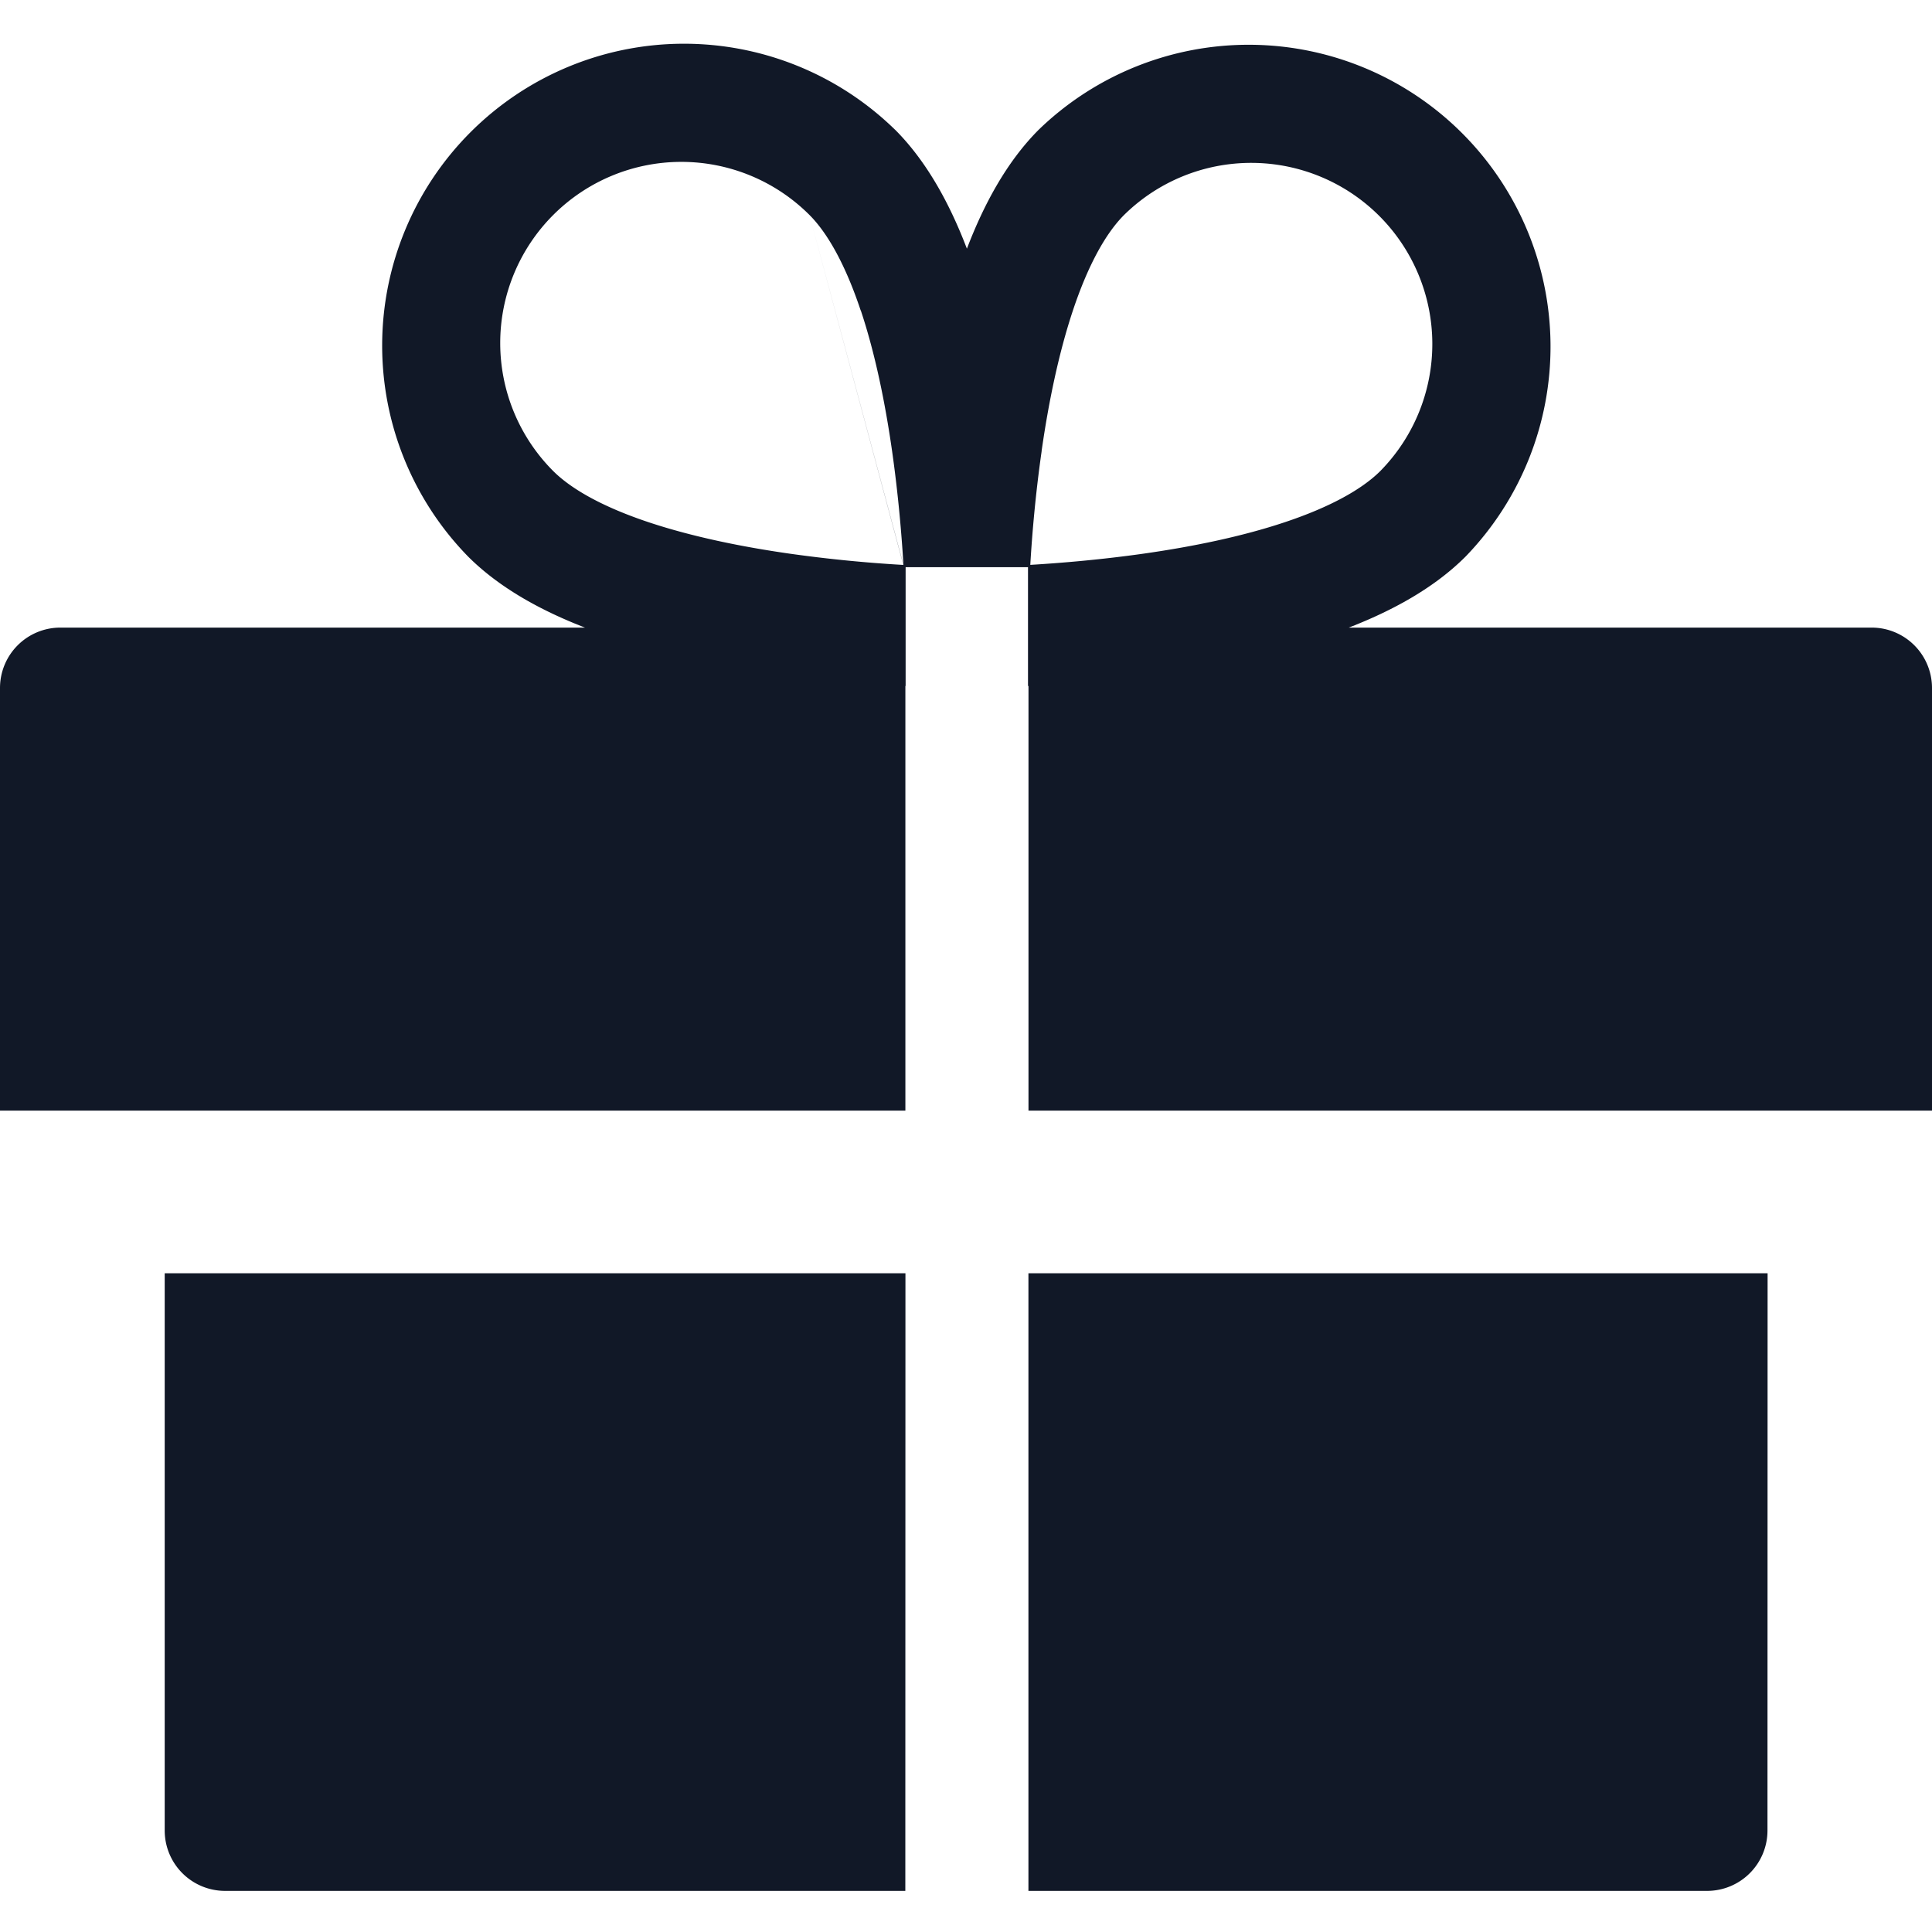 <svg xmlns="http://www.w3.org/2000/svg" width="32" height="32" fill="none" viewBox="0 0 32 32"><path fill="#111827" fill-rule="evenodd" d="M14.82 2.144a5 5 0 0 0-7.07 7.071c.527.528 1.225.904 1.939 1.18H1a1 1 0 0 0-1 1v7h14.996v-7.033H15V9.394h2.027v1.968h.008v7.033H32v-7a1 1 0 0 0-1-1H22.34c.713-.276 1.412-.652 1.938-1.18a5 5 0 0 0-7.07-7.07c-.536.535-.916 1.248-1.193 1.974-.277-.726-.657-1.439-1.193-1.974m-.564 2.998c.239.718.405 1.538.518 2.33.1.704.157 1.366.188 1.884L13.407 3.56c.311.311.604.848.849 1.583m-.849-1.583 1.555 5.797a23 23 0 0 1-1.885-.187c-.791-.113-1.611-.28-2.33-.519-.735-.245-1.271-.537-1.583-.848a3 3 0 0 1 4.243-4.243m1.59 17.529H2.728v9.23a1 1 0 0 0 1 1h11.267zm14.28 0H17.034v10.23h11.241a1 1 0 0 0 1-1zM17.252 7.472c.113-.792.28-1.612.519-2.33.245-.735.537-1.272.849-1.583a3 3 0 0 1 4.242 4.243c-.311.31-.848.603-1.583.848-.718.24-1.538.406-2.33.519-.704.1-1.366.156-1.884.187.03-.518.087-1.18.188-1.884" clip-rule="evenodd"/></svg>
